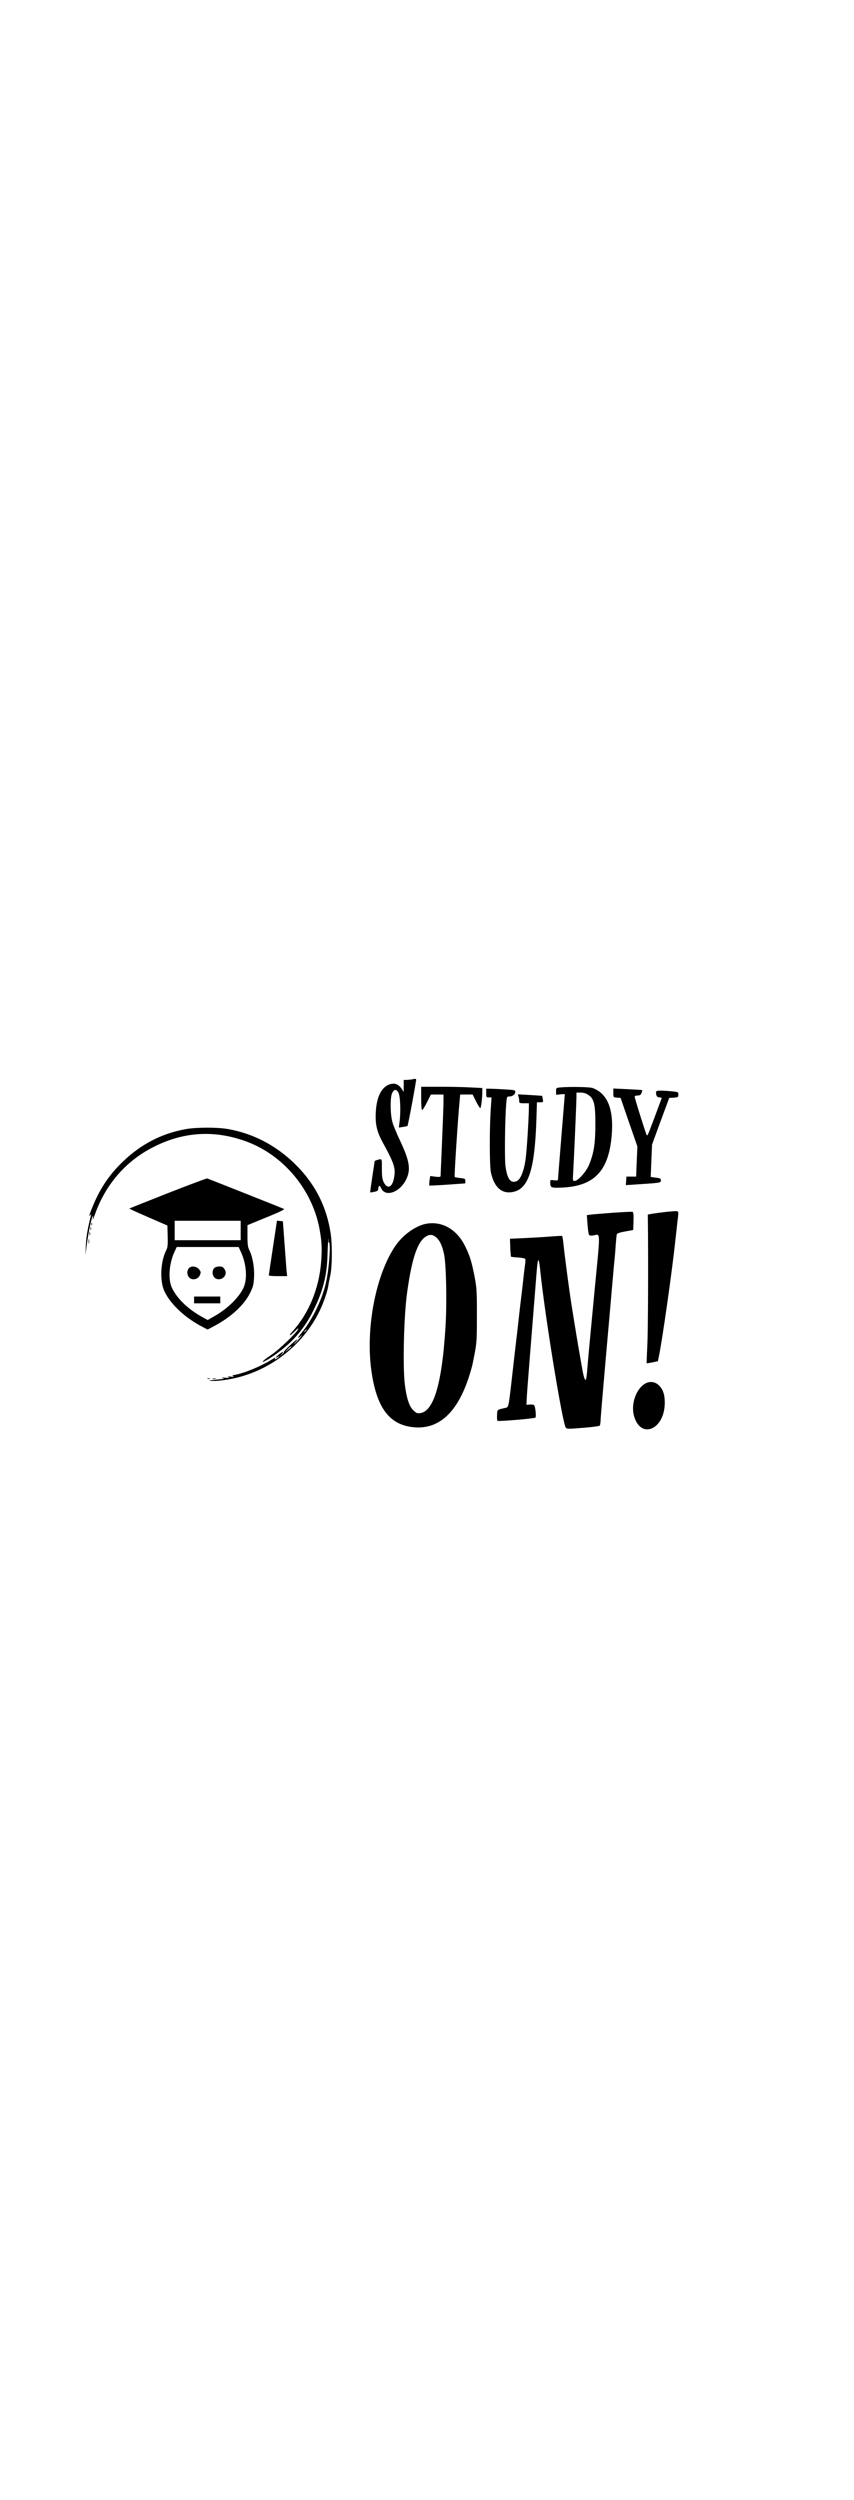 <?xml version="1.0" standalone="no"?>
<!DOCTYPE svg PUBLIC "-//W3C//DTD SVG 20010904//EN"
 "http://www.w3.org/TR/2001/REC-SVG-20010904/DTD/svg10.dtd">
<svg version="1.0" xmlns="http://www.w3.org/2000/svg"
 width="100pt"  viewBox="0 0 880 390"
 preserveAspectRatio="xMidYMid meet">

<g transform="translate(0,390) scale(0.1,-0.1)"
fill="#000000" stroke="none">
<path d="M4260 3709 c-14 -4 -42 -7 -62 -8 l-38 -1 0 -61 0 -62 -22 33 c-32
47 -72 62 -123 45 -85 -29 -135 -131 -143 -290 -6 -123 12 -198 70 -305 122
-223 137 -269 118 -370 -18 -97 -68 -118 -105 -45 -16 32 -20 61 -20 142 0
111 5 104 -55 87 -11 -3 -20 -8 -20 -12 0 -4 -11 -77 -24 -162 -13 -85 -23
-156 -21 -158 1 -1 20 1 41 6 33 6 40 12 42 35 4 34 15 35 30 2 43 -95 192
-43 257 90 50 102 37 189 -64 403 -33 70 -68 154 -77 187 -23 77 -25 256 -3
300 20 42 44 43 65 3 19 -37 25 -195 11 -301 l-7 -57 42 6 c24 4 45 8 47 10 6
6 92 467 89 480 -2 6 -13 7 -28 3z"/>
<path d="M4340 3510 c0 -72 4 -120 10 -120 5 0 28 36 50 80 l40 80 65 0 65 0
0 -72 c0 -40 -7 -226 -15 -413 -8 -187 -15 -346 -15 -354 0 -10 -12 -12 -54
-7 l-53 7 -7 -47 c-3 -26 -4 -49 -2 -51 2 -2 86 2 187 9 l184 13 0 25 c0 23
-5 25 -52 30 -28 3 -54 8 -58 11 -5 5 32 581 51 782 l6 67 64 0 64 0 35 -70
c19 -38 39 -70 44 -70 8 0 21 102 21 171 l0 36 -122 6 c-66 4 -208 7 -315 7
l-193 0 0 -120z"/>
<path d="M5773 3623 c-42 -4 -43 -5 -43 -40 l0 -36 45 5 c25 3 45 3 45 -1 0
-3 -16 -197 -35 -431 -19 -234 -35 -432 -35 -442 0 -13 -7 -15 -40 -11 -39 5
-40 5 -40 -23 0 -55 8 -57 126 -52 325 16 473 169 506 523 26 278 -39 444
-195 502 -30 11 -236 15 -334 6z m288 -76 c61 -41 74 -94 74 -302 0 -198 -15
-294 -63 -414 -29 -73 -115 -171 -151 -171 -19 0 -20 5 -15 78 7 117 34 730
34 785 l0 47 44 0 c28 0 55 -8 77 -23z"/>
<path d="M5010 3565 c0 -42 2 -45 28 -45 l27 0 -8 -117 c-14 -210 -13 -592 2
-658 36 -159 120 -227 241 -195 149 40 210 239 227 732 l6 188 33 0 c32 0 33
1 27 33 -3 17 -6 33 -7 33 -1 1 -57 5 -125 9 l-124 7 6 -24 c4 -12 7 -33 7
-45 0 -21 5 -23 50 -23 l50 0 0 -37 c-1 -123 -22 -462 -35 -547 -17 -115 -52
-201 -89 -217 -64 -29 -101 21 -118 160 -9 84 -5 468 8 634 7 76 7 77 35 77
31 0 59 23 59 49 0 16 -14 19 -112 24 -62 4 -130 7 -150 7 l-38 0 0 -45z"/>
<path d="M6320 3567 c0 -46 0 -46 37 -49 l38 -3 86 -250 87 -250 -7 -155 -6
-155 -50 0 -50 0 -3 -44 -3 -44 103 7 c252 16 258 17 258 41 0 20 -7 24 -52
29 l-53 7 7 167 7 167 88 240 89 240 47 3 c44 3 47 5 47 31 0 27 -2 28 -67 34
-38 4 -89 7 -115 7 -41 0 -48 -3 -48 -19 0 -35 12 -51 37 -51 20 0 24 -4 18
-17 -4 -10 -36 -97 -72 -193 -70 -186 -70 -186 -79 -178 -7 7 -124 379 -124
396 0 7 13 12 30 12 24 0 33 6 41 26 5 15 8 28 7 29 -2 2 -69 6 -150 10 l-148
7 0 -45z"/>
<path d="M1915 3194 c-250 -45 -464 -156 -651 -337 -142 -136 -238 -282 -314
-472 -32 -79 -37 -100 -19 -75 8 12 9 9 5 -10 -33 -132 -47 -211 -51 -300 l-5
-105 15 112 c14 113 52 293 62 293 2 0 2 -15 -1 -32 -4 -18 6 3 22 47 108 304
311 542 587 686 317 167 645 188 980 63 384 -144 680 -504 750 -913 22 -125
24 -192 14 -326 -22 -275 -127 -529 -297 -717 -46 -51 -28 -48 26 4 34 33 41
37 32 18 -21 -41 -200 -212 -276 -262 -90 -60 -119 -93 -48 -54 80 43 215 148
281 220 86 91 147 180 204 296 100 202 140 366 144 578 2 79 7 147 11 150 4 4
4 -1 1 -10 -4 -10 -3 -18 1 -18 22 0 5 -263 -28 -412 -37 -170 -139 -382 -247
-515 -51 -62 -56 -78 -11 -37 18 17 11 5 -17 -28 -27 -32 -51 -58 -53 -58 -3
0 2 8 10 18 42 49 24 40 -44 -22 -42 -38 -75 -73 -73 -76 3 -4 -5 -16 -18 -26
l-22 -19 19 23 c11 12 16 22 12 22 -12 0 -77 -52 -72 -58 3 -3 13 1 23 9 11 9
14 10 9 2 -4 -7 -16 -18 -28 -24 -15 -8 -19 -8 -14 0 11 17 -1 13 -42 -13
-101 -63 -271 -134 -369 -152 -32 -6 -35 -8 -18 -16 13 -5 4 -6 -25 -3 -34 4
-40 3 -25 -5 15 -7 6 -9 -35 -6 -38 4 -46 2 -25 -3 25 -6 15 -9 -50 -15 -101
-9 -115 -14 -45 -15 30 -1 96 6 145 14 408 66 771 338 950 710 41 85 83 209
89 262 3 21 12 67 20 103 18 78 21 302 5 416 -40 289 -165 532 -379 738 -196
188 -426 306 -684 351 -110 19 -322 18 -431 -1z m1245 -2068 c0 -2 -8 -10 -17
-17 -16 -13 -17 -12 -4 4 13 16 21 21 21 13z m-161 -178 c-2 -2 -17 -14 -34
-28 l-30 -25 29 32 c16 18 32 31 34 28 3 -3 3 -6 1 -7z"/>
<path d="M1731 2535 c-217 -86 -396 -157 -398 -159 -2 -2 86 -42 194 -89 l198
-86 3 -110 c2 -93 0 -117 -17 -148 -57 -114 -66 -311 -18 -416 62 -136 218
-281 404 -375 l42 -22 68 36 c172 91 308 216 369 339 33 67 38 88 42 165 5 98
-15 210 -48 276 -16 31 -20 59 -20 149 l0 110 195 80 c134 54 191 82 181 87
-11 6 -714 285 -791 314 -5 2 -187 -66 -404 -151z m749 -385 l0 -100 -340 0
-340 0 0 100 0 100 340 0 340 0 0 -100z m3 -222 c57 -124 68 -277 26 -368 -46
-99 -164 -215 -296 -290 l-73 -42 -65 36 c-145 82 -258 193 -306 302 -38 85
-26 246 28 362 l24 52 319 0 319 0 24 -52z"/>
<path d="M1947 1762 c-33 -37 -14 -104 33 -113 33 -7 68 11 80 42 11 27 11 33
-7 57 -26 34 -81 42 -106 14z"/>
<path d="M2207 1762 c-33 -37 -14 -104 33 -113 56 -11 104 45 79 93 -6 12 -17
26 -23 30 -21 14 -73 8 -89 -10z"/>
<path d="M2000 1435 l0 -35 135 0 135 0 0 35 0 35 -135 0 -135 0 0 -35z"/>
<path d="M6320 2333 c-102 -8 -205 -16 -229 -19 l-44 -6 7 -96 c4 -53 11 -101
16 -108 7 -7 23 -9 49 -4 69 13 69 60 10 -545 -51 -535 -69 -725 -78 -842 -4
-51 -10 -95 -14 -99 -11 -11 -25 36 -42 136 -9 52 -21 120 -26 150 -6 30 -14
81 -19 113 -6 31 -15 85 -20 120 -6 34 -15 89 -20 122 -5 33 -14 89 -20 125
-25 158 -72 512 -85 642 -4 37 -10 70 -13 72 -4 2 -56 -1 -117 -6 -60 -5 -180
-12 -265 -16 l-155 -7 3 -90 c2 -49 6 -92 8 -95 3 -2 36 -6 74 -8 41 -3 71 -9
73 -16 3 -7 1 -34 -3 -62 -4 -27 -13 -98 -19 -159 -7 -60 -16 -141 -21 -180
-5 -38 -14 -115 -20 -170 -13 -122 -27 -238 -40 -347 -5 -46 -19 -164 -30
-263 -39 -347 -39 -344 -69 -351 -93 -21 -86 -15 -89 -74 -2 -29 0 -56 5 -60
9 -8 374 23 390 33 10 6 1 107 -12 127 -4 6 -23 10 -44 8 l-36 -3 2 50 c2 47
11 172 33 445 5 63 14 176 20 250 6 74 15 187 20 250 5 63 14 176 20 250 15
200 21 253 30 243 4 -4 13 -60 19 -123 45 -438 222 -1528 260 -1598 9 -16 20
-17 178 -4 92 7 170 18 174 23 3 6 7 30 8 56 0 25 24 300 51 612 28 311 59
670 70 796 11 127 22 248 25 270 2 22 7 81 10 130 4 50 8 97 11 105 3 11 30
20 86 30 l83 15 3 91 c2 68 -1 93 -10 96 -7 2 -96 -2 -198 -9z"/>
<path d="M6843 2339 c-40 -5 -94 -12 -120 -16 l-48 -9 1 -69 c5 -403 2 -1146
-6 -1285 -5 -96 -8 -176 -6 -177 1 -2 28 3 59 9 l56 12 11 51 c38 192 134 863
170 1200 6 55 15 136 20 180 15 119 16 115 -27 114 -21 -1 -70 -5 -110 -10z"/>
<path d="M2812 1973 c-23 -153 -42 -281 -42 -285 0 -5 42 -8 94 -8 l95 0 -6
53 c-2 28 -12 156 -21 282 l-17 230 -31 3 -30 3 -42 -278z"/>
<path d="M941 2214 c0 -11 3 -14 6 -6 3 7 2 16 -1 19 -3 4 -6 -2 -5 -13z"/>
<path d="M4396 2220 c-111 -19 -244 -114 -323 -230 -199 -293 -305 -835 -248
-1270 53 -398 189 -579 452 -597 247 -17 432 153 549 502 19 57 39 125 44 152
44 216 44 216 44 493 1 273 -1 303 -40 483 -21 97 -40 152 -82 237 -85 171
-234 257 -396 230z m102 -144 c35 -31 58 -82 77 -166 23 -105 31 -490 16 -745
-38 -626 -131 -914 -291 -896 -8 1 -29 17 -47 36 -39 41 -67 132 -82 267 -22
190 -9 703 24 938 52 377 115 549 215 589 31 12 58 5 88 -23z"/>
<path d="M932 2170 c0 -14 2 -19 5 -12 2 6 2 18 0 25 -3 6 -5 1 -5 -13z"/>
<path d="M922 2115 c0 -16 2 -22 5 -12 2 9 2 23 0 30 -3 6 -5 -1 -5 -18z"/>
<path d="M913 2035 c0 -22 2 -30 4 -17 2 12 2 30 0 40 -3 9 -5 -1 -4 -23z"/>
<path d="M2138 623 c6 -2 18 -2 25 0 6 3 1 5 -13 5 -14 0 -19 -2 -12 -5z"/>
<path d="M2193 623 c9 -2 23 -2 30 0 6 3 -1 5 -18 5 -16 0 -22 -2 -12 -5z"/>
<path d="M6644 571 c-93 -57 -145 -214 -110 -334 71 -243 317 -134 316 141 0
90 -21 144 -69 185 -39 33 -92 36 -137 8z"/>
</g>
</svg>
